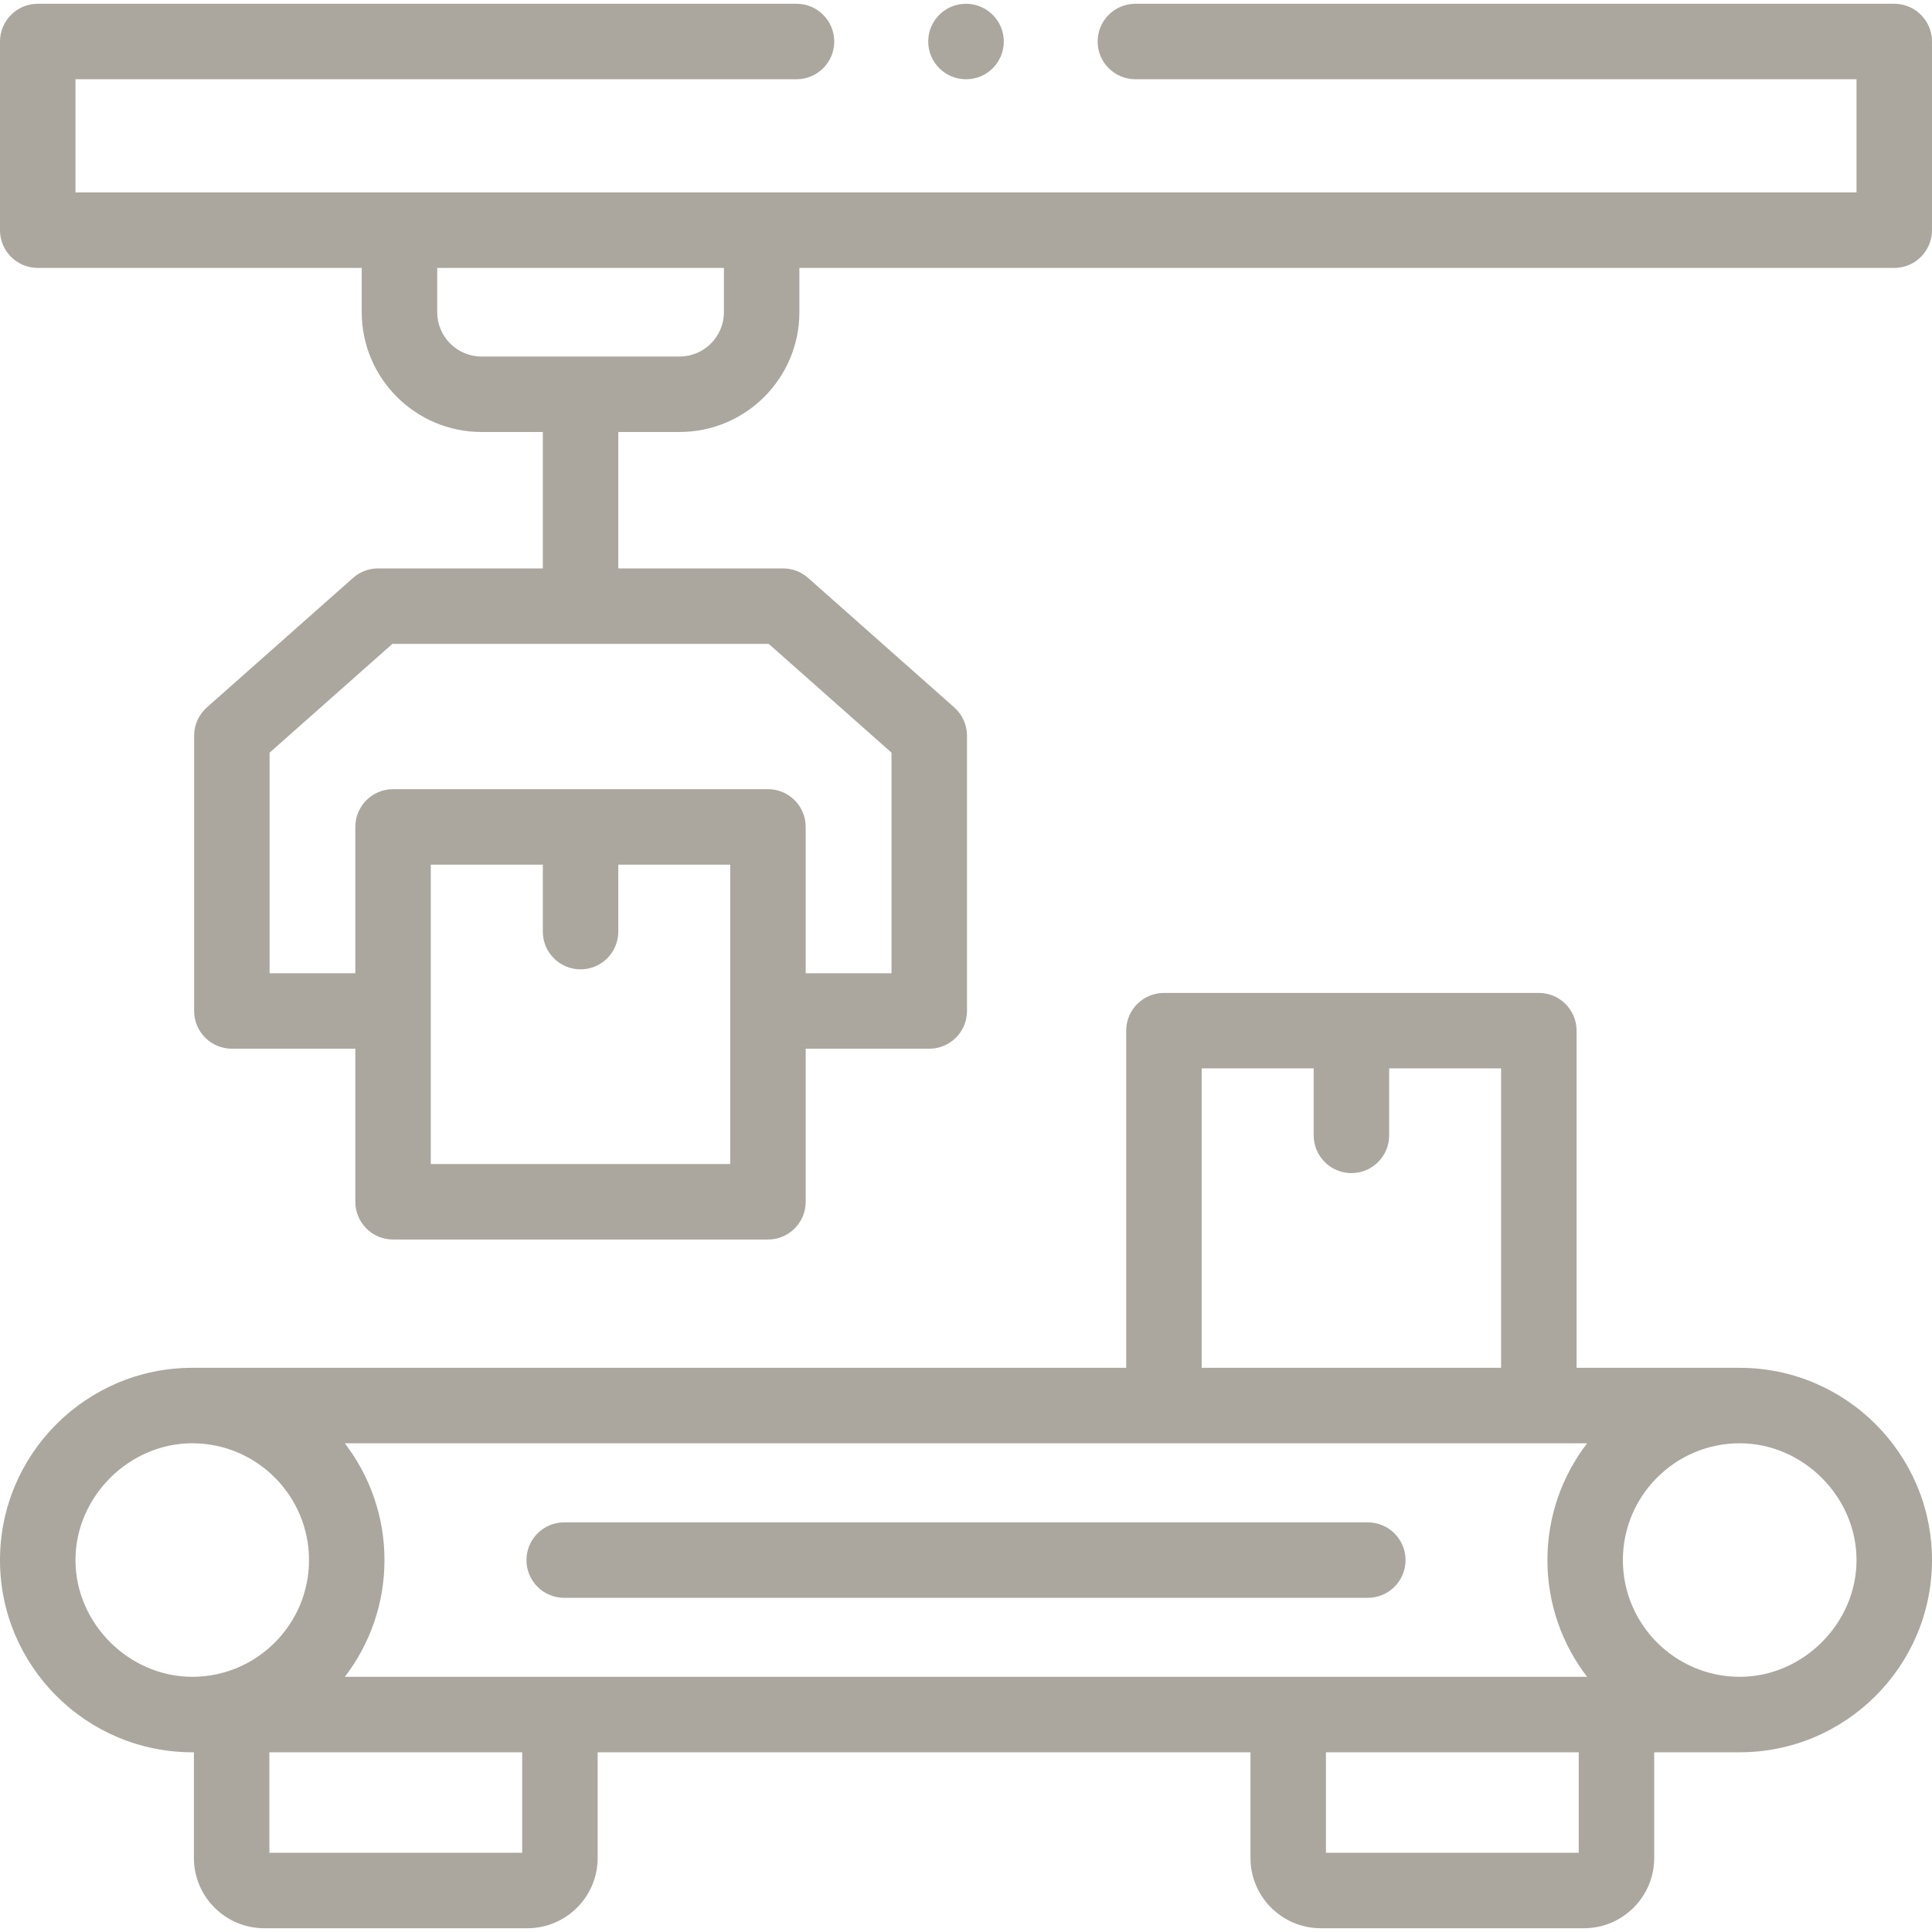 <?xml version="1.0" encoding="UTF-8" standalone="no"?>
<svg
   xmlns:dc="http://purl.org/dc/elements/1.1/"
   xmlns:cc="http://creativecommons.org/ns#"
   xmlns:rdf="http://www.w3.org/1999/02/22-rdf-syntax-ns#"
   xmlns:svg="http://www.w3.org/2000/svg"
   xmlns="http://www.w3.org/2000/svg"
   xmlns:sodipodi="http://sodipodi.sourceforge.net/DTD/sodipodi-0.dtd"
   xmlns:inkscape="http://www.inkscape.org/namespaces/inkscape"
   id="Capa_1"
   enable-background="new 0 0 512 512"
   height="512"
   viewBox="0 0 512 512"
   width="512"
   version="1.1"
   sodipodi:docname="production.svg"
   inkscape:version="1.0.1 (3bc2e813f5, 2020-09-07)">
  <defs
     id="defs17" />
  <sodipodi:namedview
     pagecolor="#ffffff"
     bordercolor="#666666"
     borderopacity="1"
     objecttolerance="10"
     gridtolerance="10"
     guidetolerance="10"
     inkscape:pageopacity="0"
     inkscape:pageshadow="2"
     inkscape:window-width="1631"
     inkscape:window-height="995"
     id="namedview15"
     showgrid="false"
     inkscape:zoom="1.65625"
     inkscape:cx="136.15094"
     inkscape:cy="256"
     inkscape:window-x="49"
     inkscape:window-y="27"
     inkscape:window-maximized="1"
     inkscape:current-layer="Capa_1" />
  <g
     id="g12"
     style="fill:#aba79e;fill-opacity:1">
    <g
       id="g10"
       style="fill:#aba79e;fill-opacity:1">
      <path
         d="m461.04 362.484h-43.233v-89.349c0-5.523-4.477-10-10-10h-99.353c-5.523 0-10 4.477-10 10v89.349h-247.494c-28.1 0-50.96 22.86-50.96 50.958 0 28.083 22.86 50.93 50.96 50.93h.431v28.011c0 10.265 8.352 18.617 18.617 18.617h69.759c10.266 0 18.617-8.352 18.617-18.617v-28.011h173.007v28.011c0 10.265 8.352 18.617 18.617 18.617h69.759c10.266 0 18.617-8.352 18.617-18.617v-28.011h22.654c28.1 0 50.96-22.847 50.96-50.93.002-28.098-22.858-50.958-50.958-50.958zm-40.447 81.889h-329.209c6.582-8.582 10.507-19.304 10.507-30.93 0-11.638-3.928-22.37-10.515-30.958h329.226c-6.591 8.589-10.521 19.321-10.521 30.958-.001 11.626 3.926 22.348 10.512 30.93zm-102.139-161.238h29.69v17.75c0 5.523 4.477 10 10 10s10-4.477 10-10v-17.75h29.662v79.349h-79.353v-79.349zm-298.454 130.307c0-16.781 14.178-30.958 30.96-30.958 17.056 0 30.931 13.888 30.931 30.958 0 17.055-13.875 30.93-30.931 30.93-16.782.001-30.96-14.164-30.96-30.93zm118.385 77.558h-66.994v-26.627h66.994zm280.001 0h-66.994v-26.627h66.994zm42.654-46.627c-17.071 0-30.96-13.875-30.96-30.93 0-17.071 13.889-30.958 30.96-30.958 16.782 0 30.96 14.177 30.96 30.958 0 16.765-14.178 30.93-30.96 30.93z"
         id="path2"
         style="fill:#aba79e;fill-opacity:1" />
      <path
         d="m502 1h-201.114c-5.523 0-10 4.477-10 10s4.477 10 10 10h191.114v30h-472v-30h191.086c5.523 0 10-4.477 10-10s-4.477-10-10-10h-201.086c-5.523 0-10 4.477-10 10v50c0 5.523 4.477 10 10 10h85.866v11.741c0 17.502 14.239 31.741 31.742 31.741h16.248v36.151h-43.659c-2.443 0-4.802.895-6.631 2.515l-38.749 34.326c-2.143 1.898-3.369 4.623-3.369 7.485v72.96c0 5.523 4.477 10 10 10h32.717v40.567c0 5.523 4.477 10 10 10h99.353c5.523 0 10-4.477 10-10v-40.567h32.746c5.523 0 10-4.477 10-10v-72.96c0-2.862-1.227-5.587-3.369-7.485l-38.749-34.326c-1.829-1.62-4.188-2.515-6.631-2.515h-43.659v-36.151h16.249c17.502 0 31.741-14.239 31.741-31.741v-11.741h290.154c5.523 0 10-4.477 10-10v-50c0-5.523-4.477-10-10-10zm-308.482 307.486h-79.353v-79.349h29.69v17.75c0 5.523 4.477 10 10 10s10-4.477 10-10v-17.75h29.662v79.349zm42.745-109.026v58.459h-22.746v-38.782c0-5.523-4.477-10-10-10h-99.353c-5.523 0-10 4.477-10 10v38.782h-22.716v-58.459l32.541-28.827h99.733zm-44.418-116.719c0 6.474-5.267 11.741-11.741 11.741h-52.497c-6.475 0-11.742-5.267-11.742-11.741v-11.741h75.979v11.741z"
         id="path4"
         style="fill:#aba79e;fill-opacity:1" />
      <path
         d="m362.481 403.442h-212.962c-5.523 0-10 4.477-10 10s4.477 10 10 10h212.963c5.523 0 10-4.477 10-10s-4.478-10-10.001-10z"
         id="path6"
         style="fill:#aba79e;fill-opacity:1" />
      <path
         d="m255.986 21h.057c5.523 0 9.972-4.477 9.972-10s-4.505-10-10.028-10-10 4.477-10 10 4.476 10 9.999 10z"
         id="path8"
         style="fill:#aba79e;fill-opacity:1" />
    </g>
  </g>
</svg>
